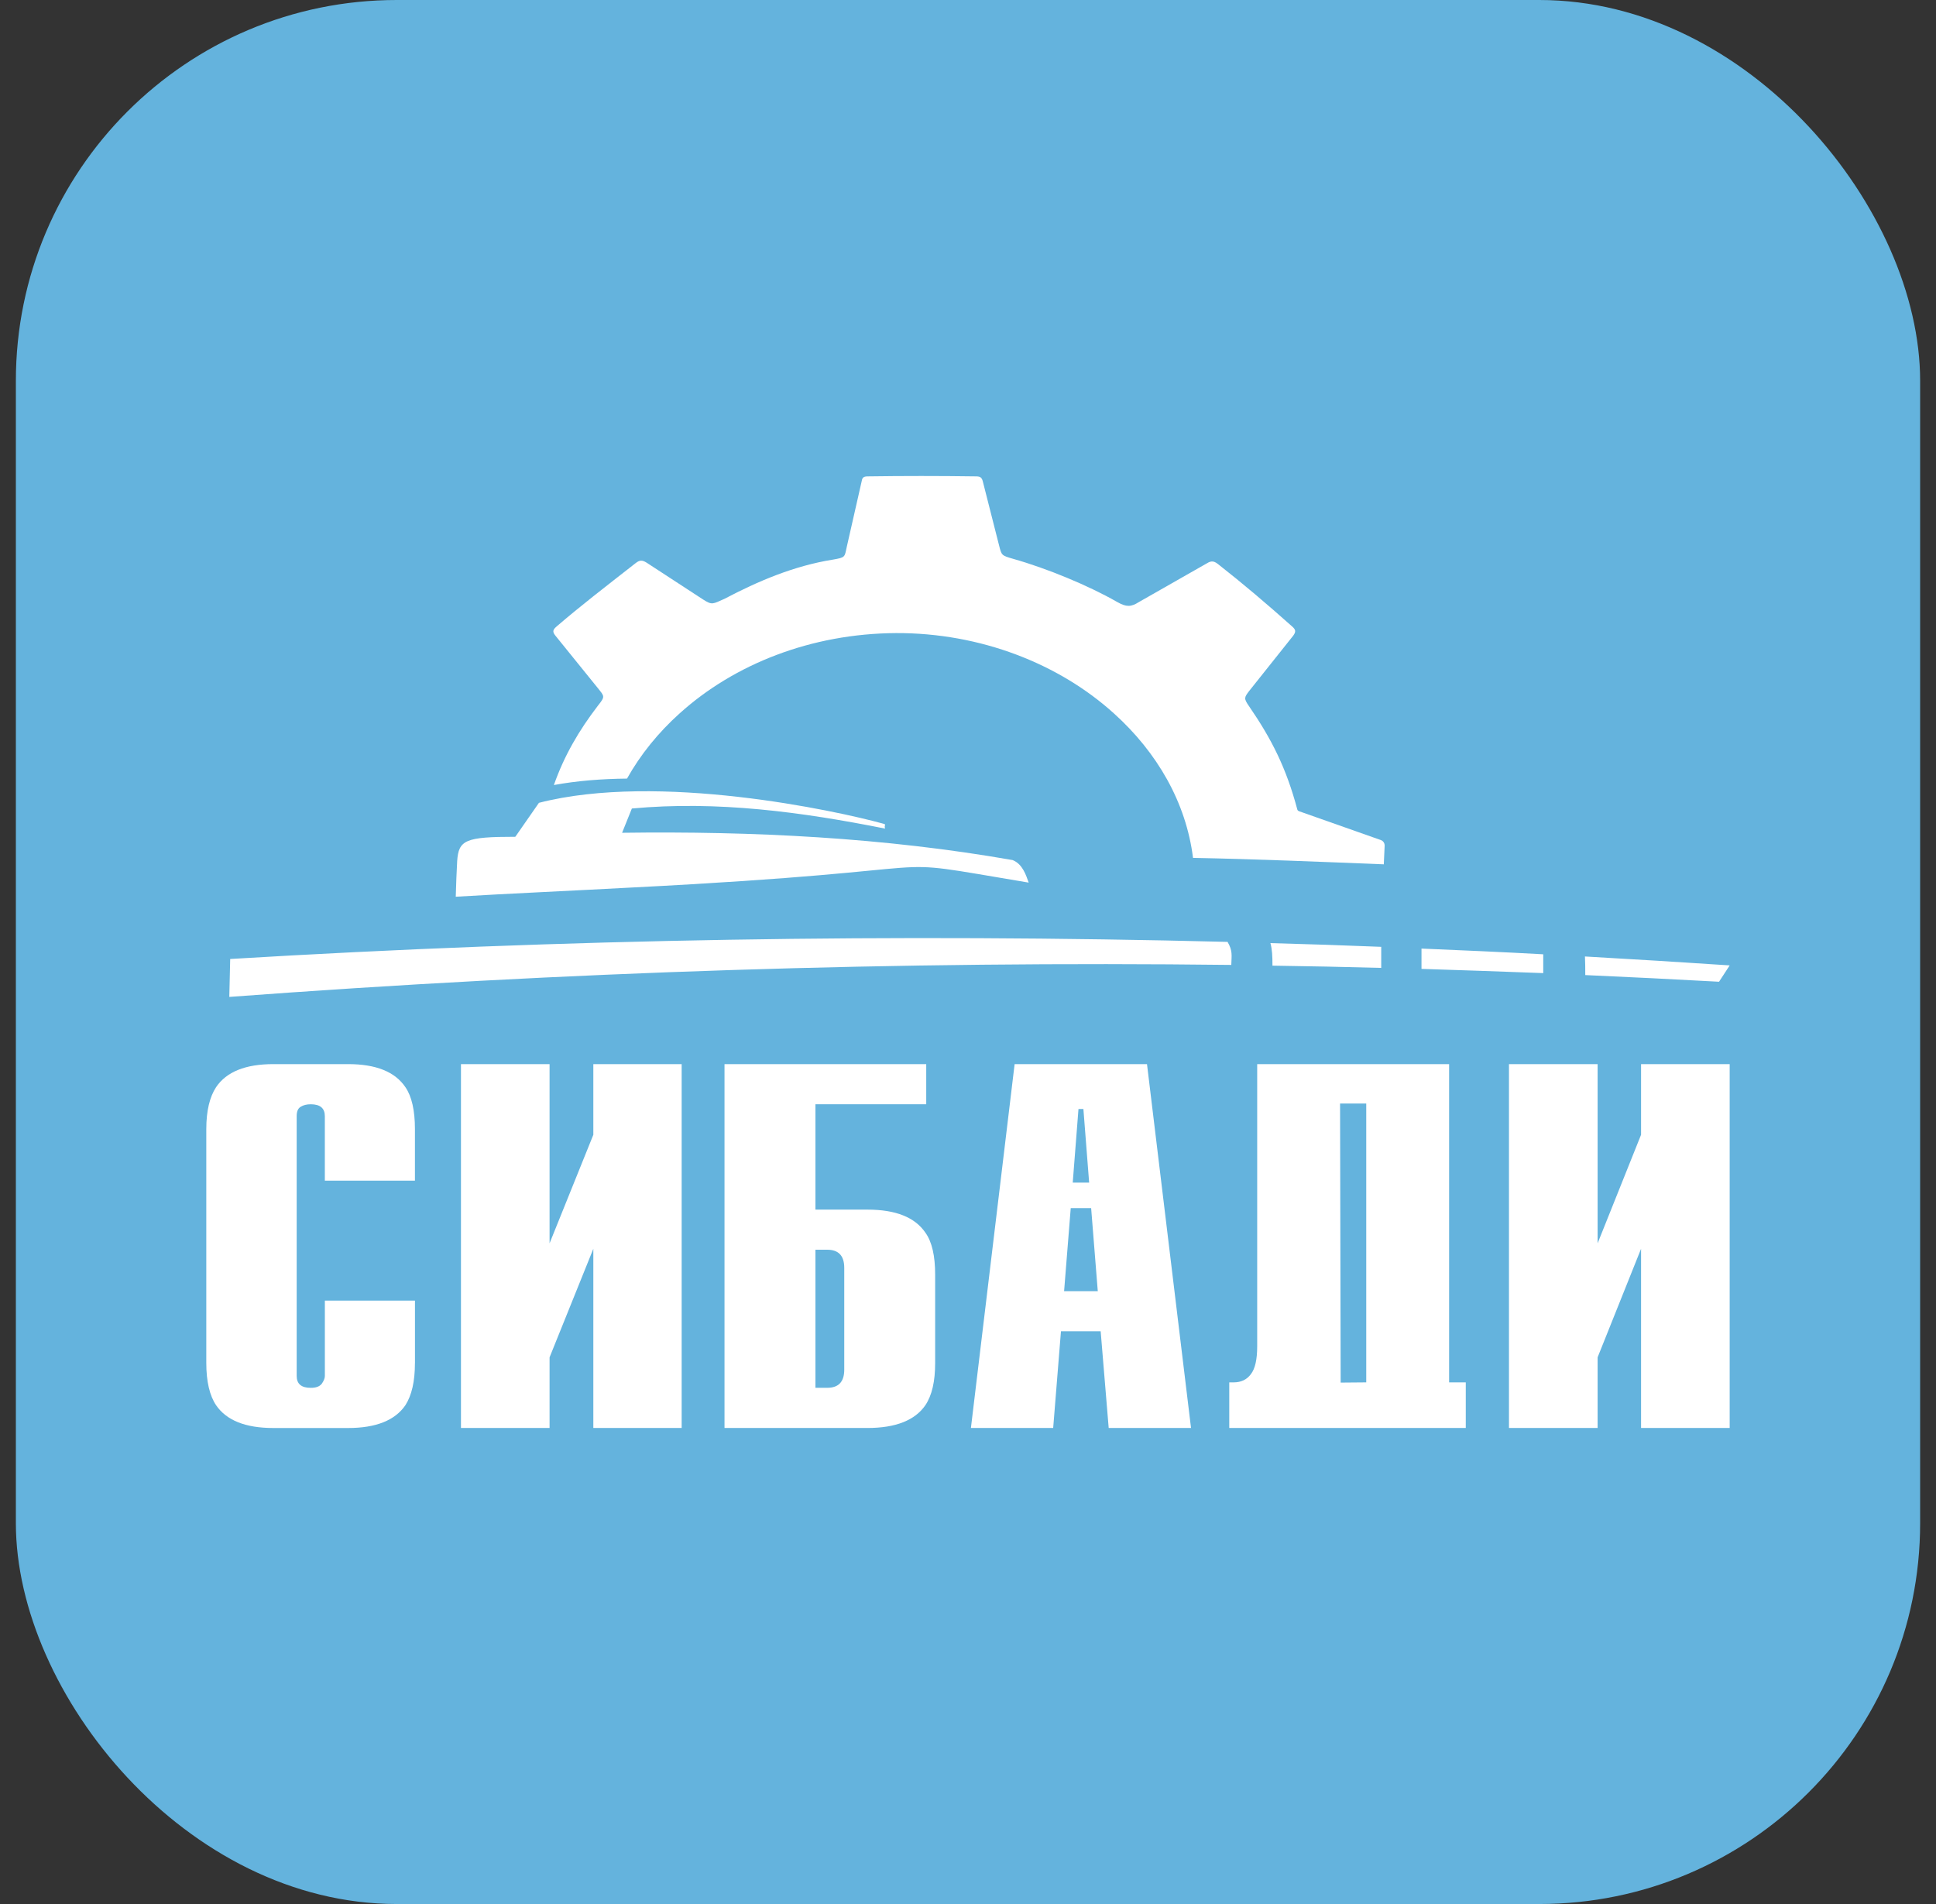 <svg width="61" height="60" viewBox="0 0 61 60" fill="#64b3dd" xmlns="http://www.w3.org/2000/svg">
<rect x="0" y="0" width="61" height="60" fill="#333333" stroke="none"/>
<rect x="0.5" width="60" height="60" rx="12" fill="#64B3DD" style="fill:#64B3DD;fill-opacity:1;"/>
<path fill-rule="evenodd" clip-rule="evenodd" d="M7.253 30.22C17.752 29.587 28.225 29.416 38.678 29.681C38.842 29.962 38.805 30.094 38.796 30.407C28.315 30.282 17.797 30.626 7.225 31.415L7.253 30.221V30.22ZM40.029 29.72C41.19 29.75 42.35 29.79 43.52 29.837V30.501C42.377 30.47 41.235 30.446 40.093 30.43C40.093 30.126 40.083 29.915 40.029 29.72ZM44.789 29.892C46.068 29.946 47.346 30.001 48.625 30.072V30.665C47.346 30.618 46.068 30.571 44.789 30.532V29.892ZM49.939 30.141C51.462 30.227 52.985 30.321 54.5 30.422L54.164 30.937C52.759 30.86 51.354 30.789 49.949 30.727C49.949 30.531 49.949 30.336 49.939 30.14V30.141Z" fill="white" style="fill:white;fill-opacity:1;"/>
<path fill-rule="evenodd" clip-rule="evenodd" d="M26.601 43.163V39.952C26.601 39.57 26.419 39.382 26.066 39.382H25.693V43.733H26.066C26.419 43.733 26.601 43.546 26.601 43.162V43.163ZM29.465 42.952C29.465 43.53 29.366 43.967 29.158 44.28C28.831 44.756 28.224 44.999 27.335 44.999H22.828V33.533H29.184V34.798H25.693V38.118H27.335C28.223 38.118 28.83 38.361 29.158 38.845C29.366 39.133 29.465 39.579 29.465 40.165V42.953V42.952Z" fill="white" style="fill:white;fill-opacity:1;"/>
<path fill-rule="evenodd" clip-rule="evenodd" d="M37.526 44.999H34.933L34.68 41.952H33.429L33.184 44.999H30.592L31.969 33.533H36.14L37.527 44.999H37.526ZM33.737 38.071H34.38L34.589 40.687H33.528L33.737 38.071ZM33.8 37.267H34.317L34.136 34.947H33.981L33.8 37.267Z" fill="white" style="fill:white;fill-opacity:1;"/>
<path fill-rule="evenodd" clip-rule="evenodd" d="M13.074 42.953C13.074 43.531 12.973 43.968 12.774 44.281C12.448 44.757 11.849 45 10.97 45H8.612C7.732 45 7.134 44.758 6.808 44.281C6.608 43.984 6.5 43.538 6.5 42.953V35.58C6.5 35.002 6.608 34.565 6.808 34.26C7.134 33.776 7.732 33.533 8.612 33.533H10.97C11.849 33.533 12.448 33.776 12.774 34.26C12.973 34.548 13.074 34.994 13.074 35.58V37.205H10.235V35.174C10.235 34.924 10.09 34.798 9.791 34.798C9.665 34.798 9.564 34.822 9.474 34.877C9.383 34.932 9.348 35.033 9.348 35.174V43.359C9.348 43.609 9.493 43.734 9.791 43.734C9.954 43.734 10.063 43.695 10.136 43.609C10.2 43.516 10.236 43.437 10.236 43.359V40.985H13.075V42.953H13.074Z" fill="white" style="fill:white;fill-opacity:1;"/>
<path fill-rule="evenodd" clip-rule="evenodd" d="M21.478 33.533V44.999H18.695V39.352L17.316 42.773V44.999H14.524V33.533H17.316V39.18L18.695 35.759V33.533H21.478Z" fill="white" style="fill:white;fill-opacity:1;"/>
<path fill-rule="evenodd" clip-rule="evenodd" d="M54.499 33.533V44.999H51.707V39.352L50.338 42.773V44.999H47.545V33.533H50.338V39.18L51.707 35.759V33.533H54.499Z" fill="white" style="fill:white;fill-opacity:1;"/>
<path fill-rule="evenodd" clip-rule="evenodd" d="M38.732 44.999V43.562H38.868C39.105 43.562 39.285 43.476 39.412 43.304C39.548 43.132 39.612 42.836 39.612 42.429V33.533H45.659V43.562H46.184V44.999H38.731H38.732ZM43.048 43.562V34.775H42.223L42.242 43.569L43.048 43.562Z" fill="white" style="fill:white;fill-opacity:1;"/>
<path fill-rule="evenodd" clip-rule="evenodd" d="M39.349 22.245C40.074 23.3 40.527 24.205 40.872 25.494C40.878 25.531 40.899 25.554 40.935 25.565L43.502 26.47C43.574 26.494 43.628 26.557 43.628 26.65L43.601 27.237C41.615 27.158 39.575 27.072 37.59 27.034C37.372 25.284 36.456 23.707 35.105 22.488C33.374 20.918 30.898 19.941 28.233 19.95C25.549 19.965 23.128 20.934 21.415 22.48C20.744 23.082 20.181 23.777 19.756 24.535C18.958 24.543 18.177 24.605 17.452 24.738C17.779 23.808 18.241 23.019 18.839 22.238C19.075 21.941 19.048 21.949 18.83 21.675L17.497 20.027C17.389 19.894 17.434 19.832 17.542 19.738C18.286 19.098 19.048 18.512 20.027 17.746C20.154 17.645 20.235 17.645 20.372 17.73L22.157 18.894C22.439 19.074 22.456 19.035 22.828 18.87C23.88 18.316 25.013 17.832 26.237 17.636C26.645 17.566 26.609 17.558 26.681 17.23L27.153 15.152C27.171 15.043 27.216 15.012 27.352 15.012C28.459 14.996 29.592 14.996 30.735 15.012C30.88 15.012 30.925 15.036 30.962 15.152L31.478 17.183C31.56 17.503 31.551 17.503 31.931 17.613C32.983 17.91 34.289 18.448 35.204 18.972C35.494 19.136 35.639 19.128 35.885 18.972L37.97 17.784C38.125 17.691 38.206 17.644 38.369 17.769C39.194 18.417 39.892 19.011 40.708 19.737C40.835 19.847 40.835 19.909 40.745 20.034L39.358 21.776C39.204 21.979 39.186 22.01 39.349 22.245Z" fill="white" style="fill:white;fill-opacity:1;"/>
<path fill-rule="evenodd" clip-rule="evenodd" d="M14.36 28.26C14.37 27.901 14.388 27.416 14.405 27.134C14.45 26.471 14.659 26.369 16.237 26.369L16.981 25.299C20.744 24.331 26.356 25.549 27.825 25.955C27.952 25.994 27.843 25.979 27.888 26.111C25.259 25.587 22.602 25.228 19.909 25.478L19.601 26.243C23.708 26.188 27.852 26.392 31.905 27.103C32.222 27.227 32.331 27.587 32.412 27.813C27.126 26.931 31.098 27.4 19.863 27.97C18.313 28.055 15.91 28.164 14.359 28.258L14.36 28.26Z" fill="white" style="fill:white;fill-opacity:1;"/>
</svg>
